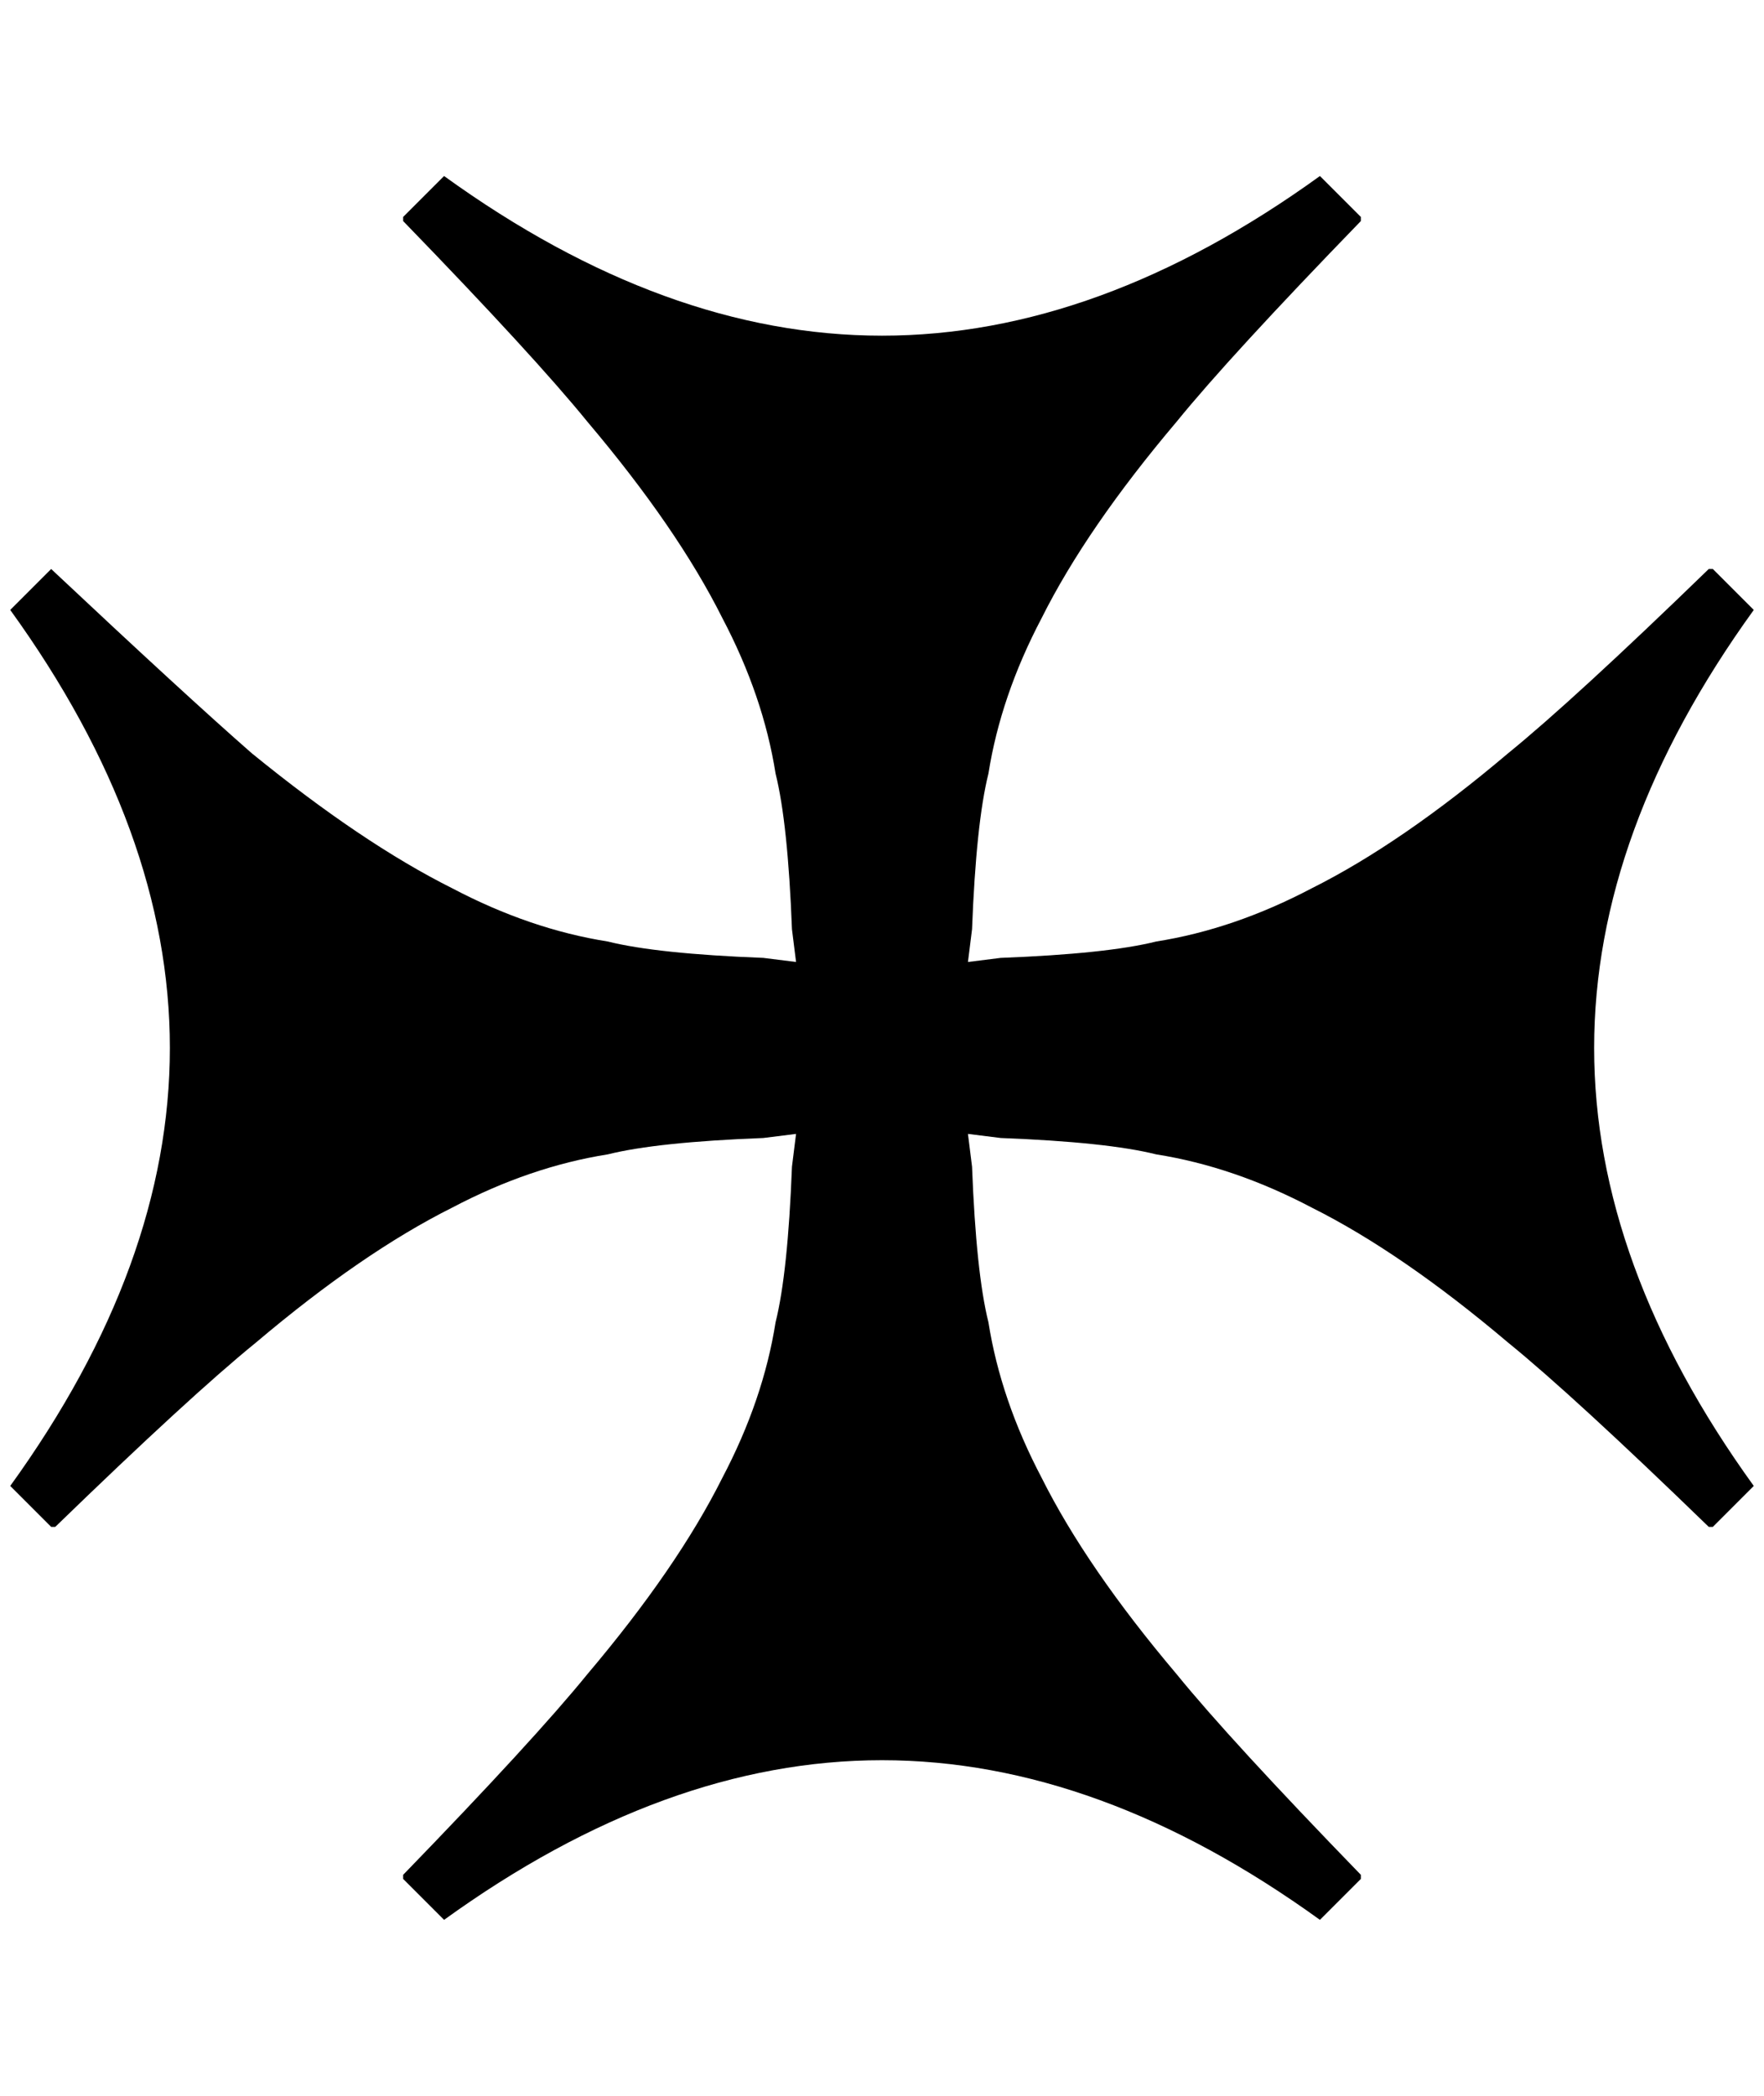 <?xml version="1.0" standalone="no"?>
<!DOCTYPE svg PUBLIC "-//W3C//DTD SVG 1.1//EN" "http://www.w3.org/Graphics/SVG/1.1/DTD/svg11.dtd" >
<svg xmlns="http://www.w3.org/2000/svg" xmlns:xlink="http://www.w3.org/1999/xlink" version="1.1" viewBox="-10 0 1724 2048">
   <path fill="currentColor"
d="M1704 596l-40 -40h-4q-132 128 -196 180q-104 88 -192 132q-76 40 -152 52q-48 12 -152 16l-32 4l4 -32q4 -104 16 -152q12 -76 52 -152q44 -88 132 -192q52 -64 180 -196v-4l-40 -40q-216 156 -428 156t-428 -156l-40 40v4q128 132 180 196q88 104 132 192q40 76 52 152
q12 48 16 152l4 32l-32 -4q-104 -4 -152 -16q-76 -12 -152 -52q-88 -44 -196 -132q-64 -56 -196 -180l-40 40q156 216 156 428t-156 428l40 40h4q132 -128 196 -180q104 -88 192 -132q76 -40 152 -52q48 -12 152 -16l32 -4l-4 32q-4 104 -16 152q-12 76 -52 152
q-44 88 -132 192q-52 64 -180 196v4l40 40q216 -156 428 -156t428 156l40 -40v-4q-128 -132 -180 -196q-88 -104 -132 -192q-40 -76 -52 -152q-12 -48 -16 -152l-4 -32l32 4q104 4 152 16q76 12 152 52q88 44 192 132q64 52 196 180h4l40 -40q-156 -216 -156 -428t156 -428z
" />
</svg>
